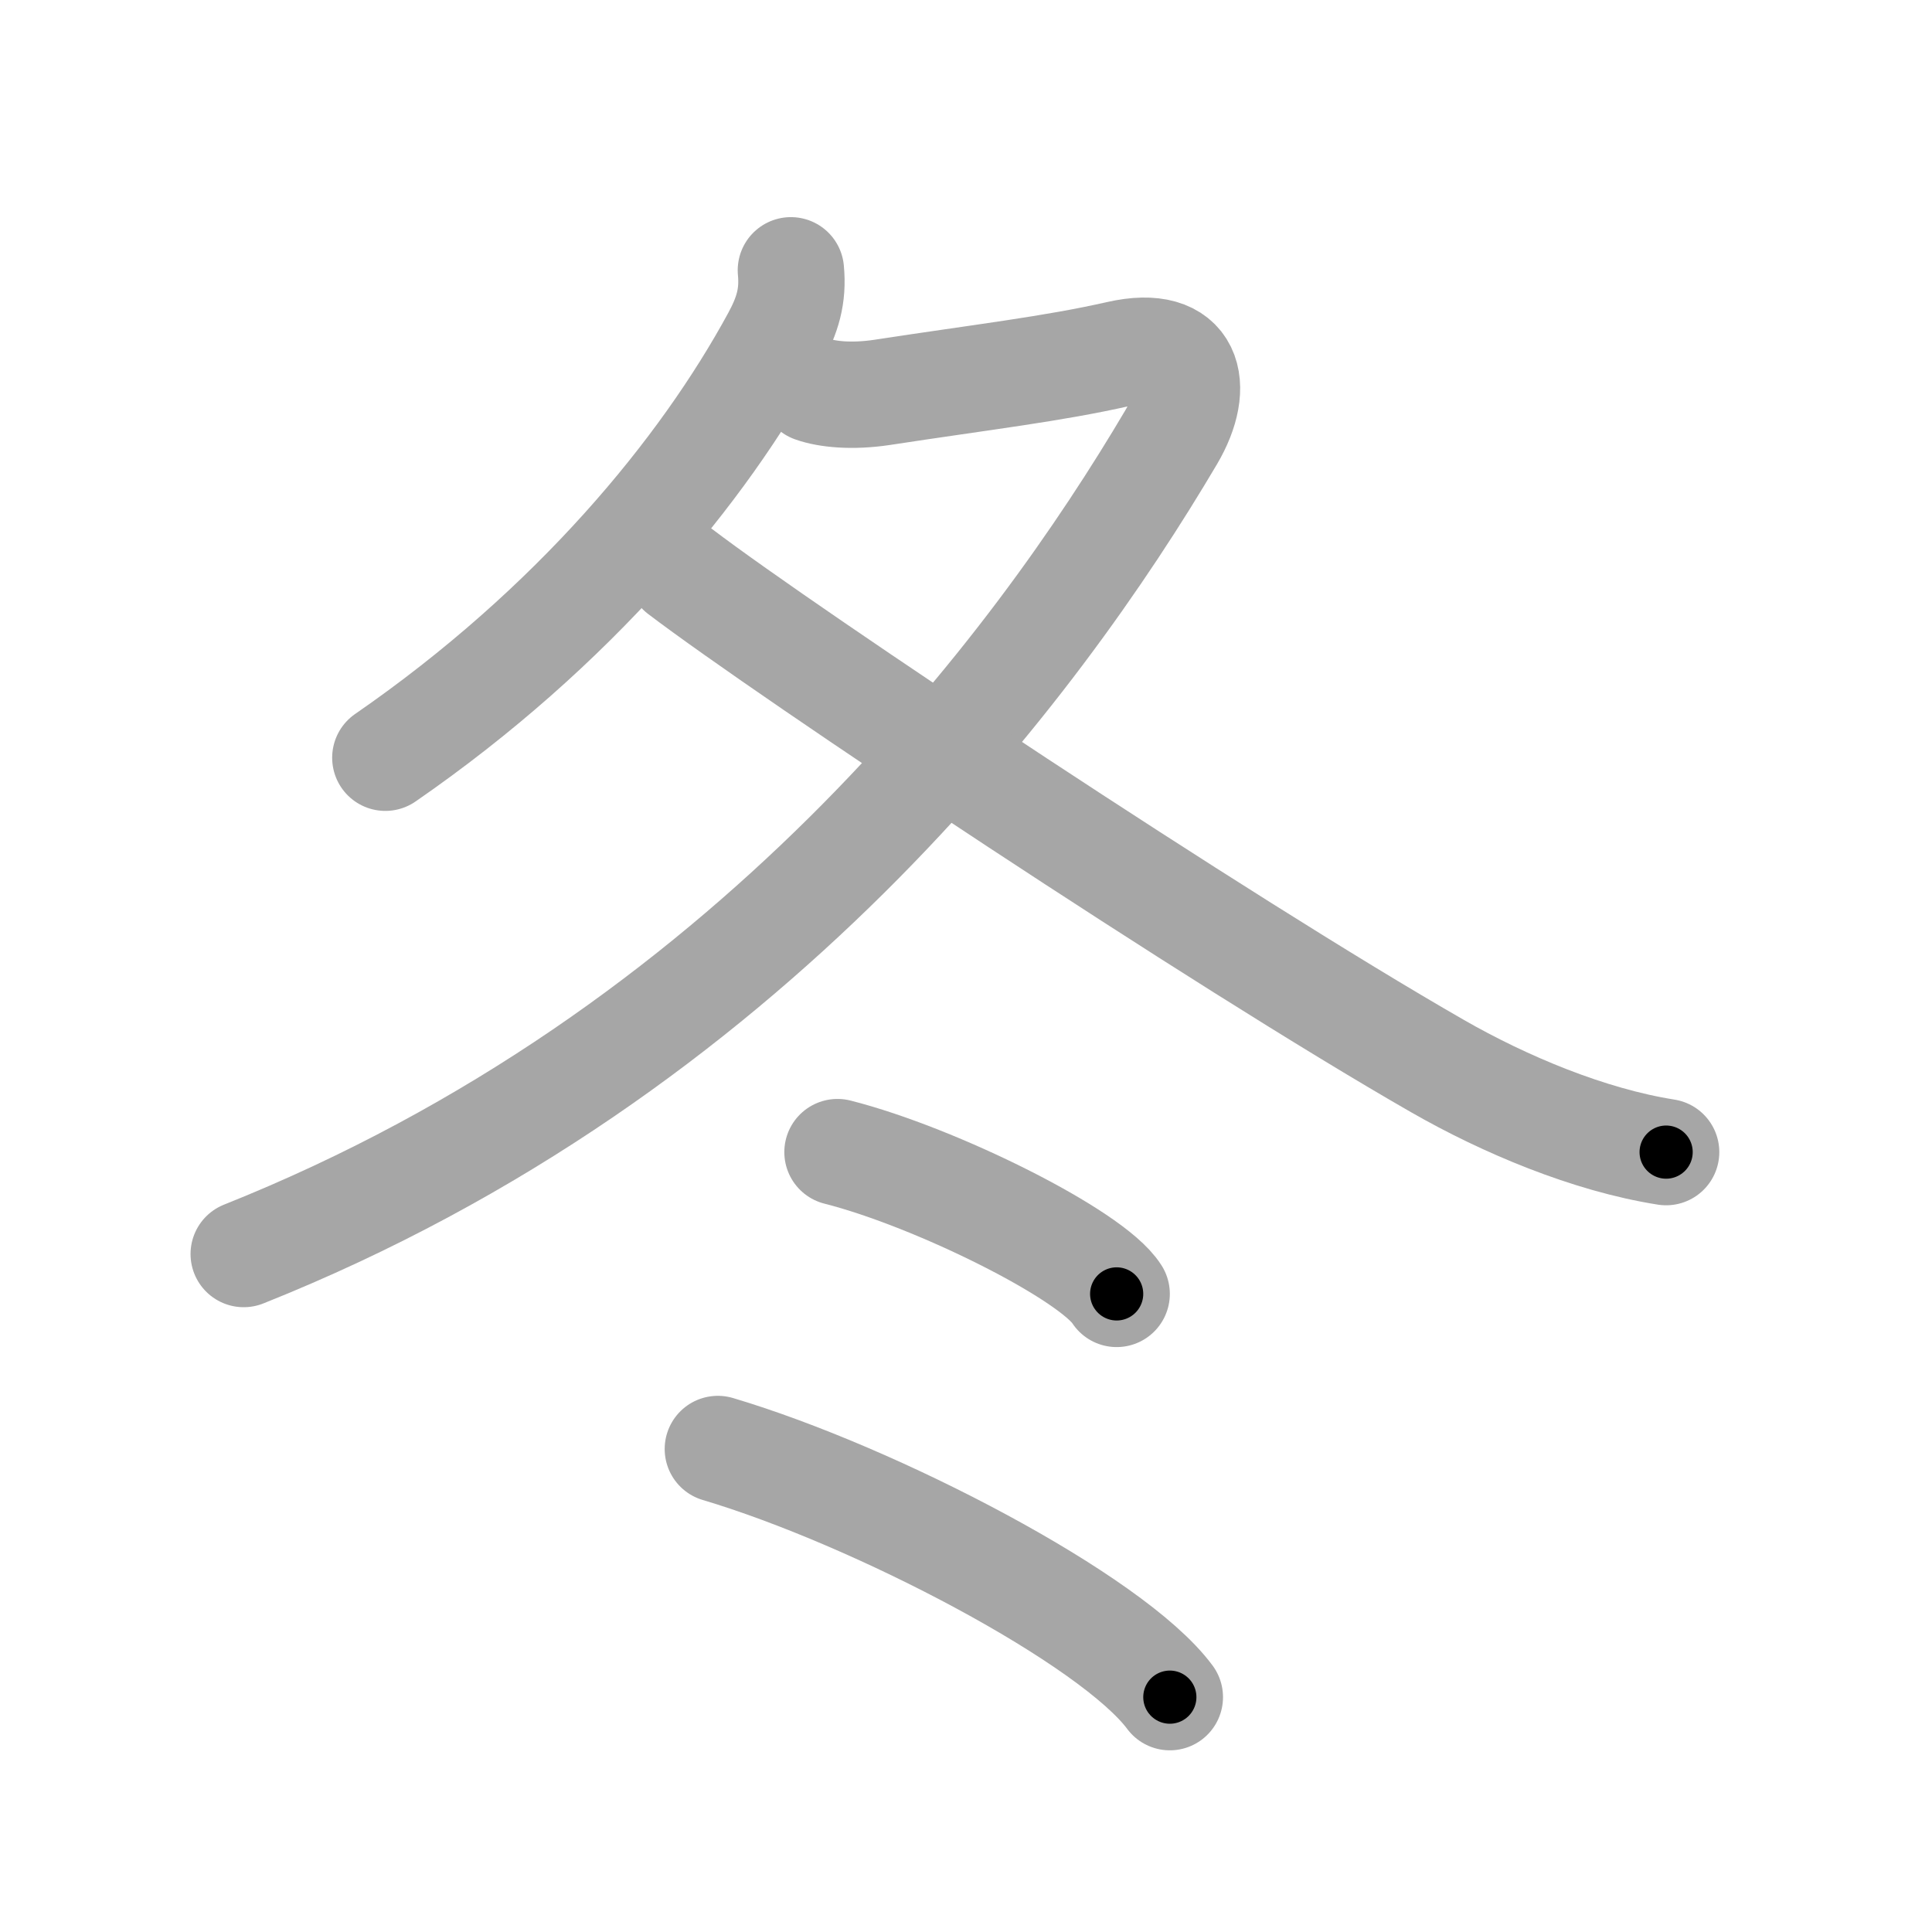 <svg xmlns="http://www.w3.org/2000/svg" viewBox="0 0 109 109" id="51ac"><g fill="none" stroke="#a6a6a6" stroke-width="6" stroke-linecap="round" stroke-linejoin="round"><g><g><path d="M44.62,15.25c0.14,1.46-0.19,2.53-0.9,3.84c-4.05,7.46-11.32,16.3-21.98,23.66" /><path d="M45.86,21.96c0.81,0.29,2.21,0.43,3.89,0.18c5.75-0.88,9.61-1.32,13.36-2.17c4.04-0.92,4.68,1.79,2.97,4.69C58.5,37.5,42.25,59.38,13.75,70.75" /><path d="M38.38,32.25c6.13,4.66,30.42,20.84,42.71,27.89c3.8,2.18,8.54,4.17,12.91,4.86" /></g><g><g><path d="M47.25,65c5.56,1.41,14.36,5.8,15.75,8" /></g><g><path d="M40.5,81.75c8.91,2.65,22.25,9.62,25.5,14" /></g></g></g></g><g fill="none" stroke="#000" stroke-width="3" stroke-linecap="round" stroke-linejoin="round"><path d="M44.62,15.25c0.14,1.46-0.19,2.53-0.9,3.84c-4.05,7.46-11.32,16.3-21.98,23.66" stroke-dasharray="36.593" stroke-dashoffset="36.593"><animate attributeName="stroke-dashoffset" values="36.593;36.593;0" dur="0.366s" fill="freeze" begin="0s;51ac.click" /></path><path d="M45.86,21.96c0.81,0.29,2.21,0.43,3.89,0.18c5.75-0.88,9.61-1.32,13.36-2.17c4.04-0.92,4.68,1.79,2.97,4.69C58.5,37.5,42.25,59.38,13.75,70.75" stroke-dasharray="96.512" stroke-dashoffset="96.512"><animate attributeName="stroke-dashoffset" values="96.512" fill="freeze" begin="51ac.click" /><animate attributeName="stroke-dashoffset" values="96.512;96.512;0" keyTimes="0;0.335;1" dur="1.092s" fill="freeze" begin="0s;51ac.click" /></path><path d="M38.38,32.25c6.13,4.66,30.42,20.84,42.71,27.89c3.8,2.18,8.54,4.17,12.91,4.86" stroke-dasharray="64.893" stroke-dashoffset="64.893"><animate attributeName="stroke-dashoffset" values="64.893" fill="freeze" begin="51ac.click" /><animate attributeName="stroke-dashoffset" values="64.893;64.893;0" keyTimes="0;0.691;1" dur="1.58s" fill="freeze" begin="0s;51ac.click" /></path><path d="M47.25,65c5.56,1.41,14.36,5.8,15.75,8" stroke-dasharray="17.849" stroke-dashoffset="17.849"><animate attributeName="stroke-dashoffset" values="17.849" fill="freeze" begin="51ac.click" /><animate attributeName="stroke-dashoffset" values="17.849;17.849;0" keyTimes="0;0.899;1" dur="1.758s" fill="freeze" begin="0s;51ac.click" /></path><path d="M40.5,81.75c8.91,2.65,22.25,9.62,25.5,14" stroke-dasharray="29.369" stroke-dashoffset="29.369"><animate attributeName="stroke-dashoffset" values="29.369" fill="freeze" begin="51ac.click" /><animate attributeName="stroke-dashoffset" values="29.369;29.369;0" keyTimes="0;0.857;1" dur="2.052s" fill="freeze" begin="0s;51ac.click" /></path></g></svg>